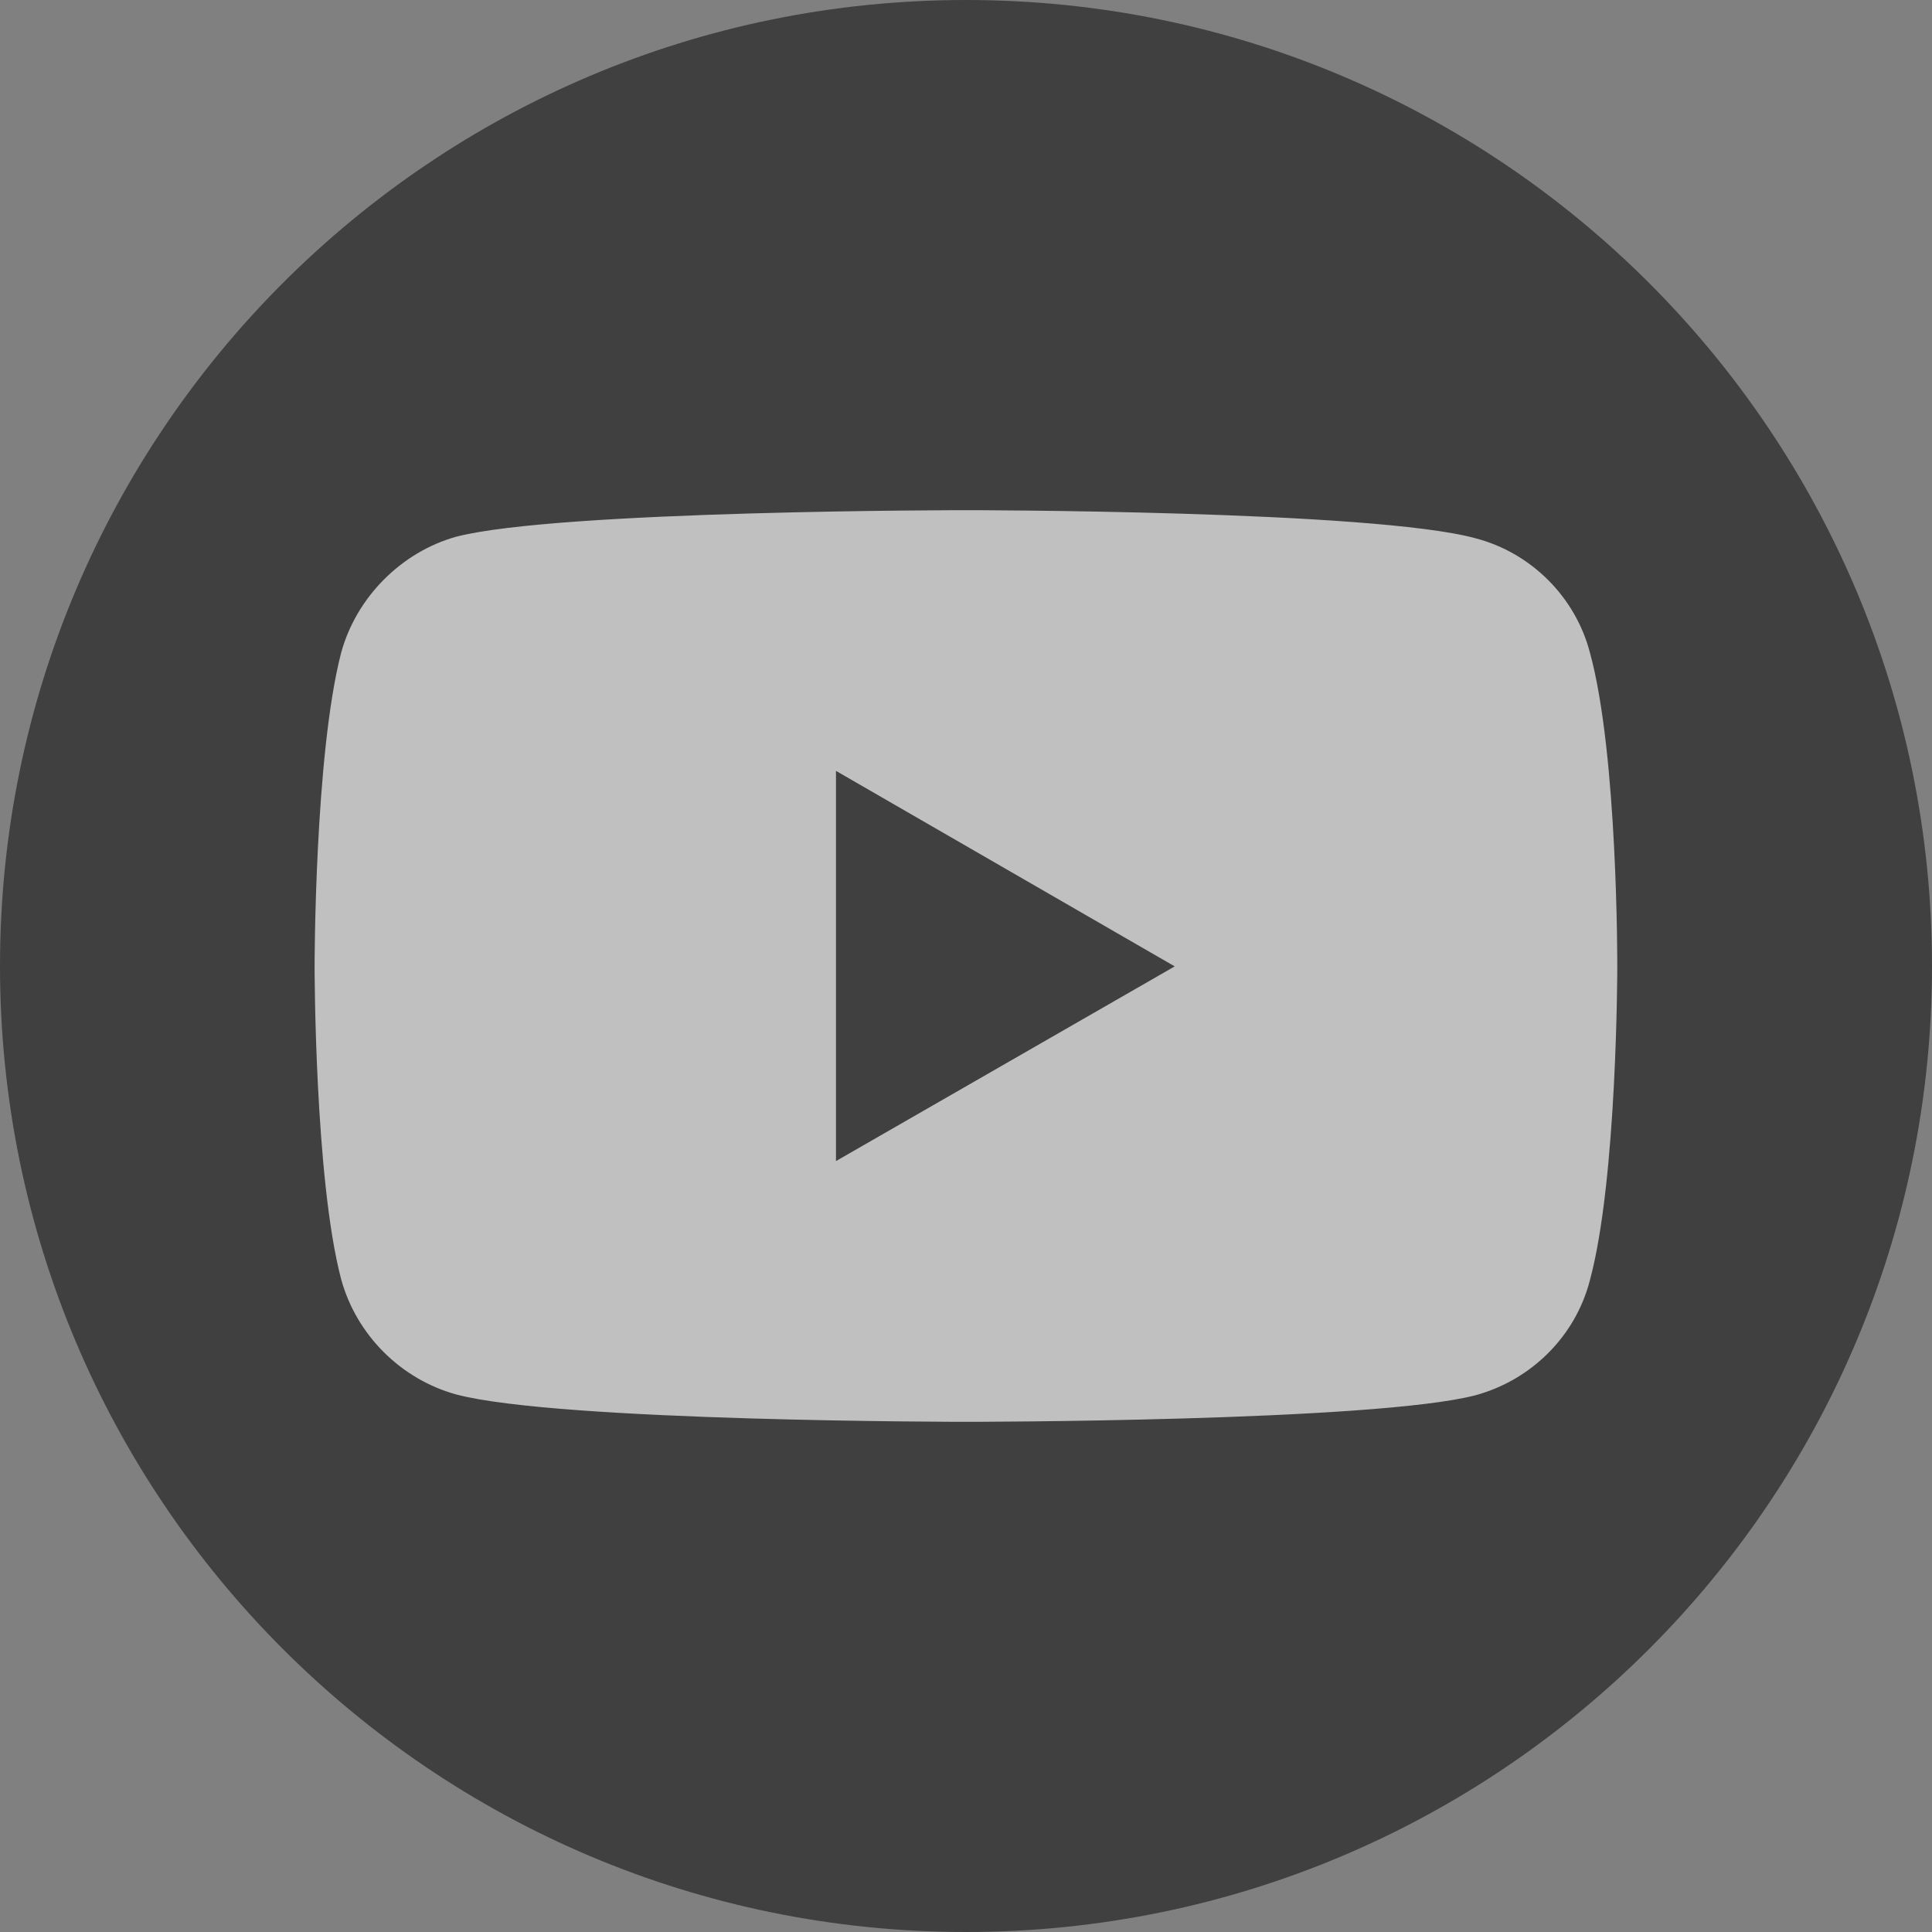 <svg width="30" height="30" viewBox="0 0 30 30" fill="none" xmlns="http://www.w3.org/2000/svg">
<rect x="0" y="0" width="30" height="30" fill="#808080" stroke="none"/>
<g opacity="0.5">
<path d="M30 15C30 6.716 23.284 0 15 0C6.716 0 0 6.716 0 15C0 23.284 6.716 30 15 30C23.284 30 30 23.284 30 15Z" fill="black"/>
<path d="M14.993 7.922C14.993 7.922 8.671 7.922 7.084 8.334C6.234 8.572 5.535 9.271 5.298 10.133C4.885 11.72 4.885 15.006 4.885 15.006C4.885 15.006 4.885 18.305 5.298 19.866C5.535 20.728 6.222 21.415 7.084 21.653C8.683 22.078 14.993 22.078 14.993 22.078C14.993 22.078 21.327 22.078 22.914 21.665C23.776 21.428 24.463 20.753 24.688 19.879C25.113 18.305 25.113 15.019 25.113 15.019C25.113 15.019 25.125 11.72 24.688 10.133C24.463 9.271 23.776 8.584 22.914 8.359C21.327 7.922 14.993 7.922 14.993 7.922ZM12.981 11.97L18.241 15.006L12.981 18.029V11.97Z" fill="white"/>
</g>
</svg>
